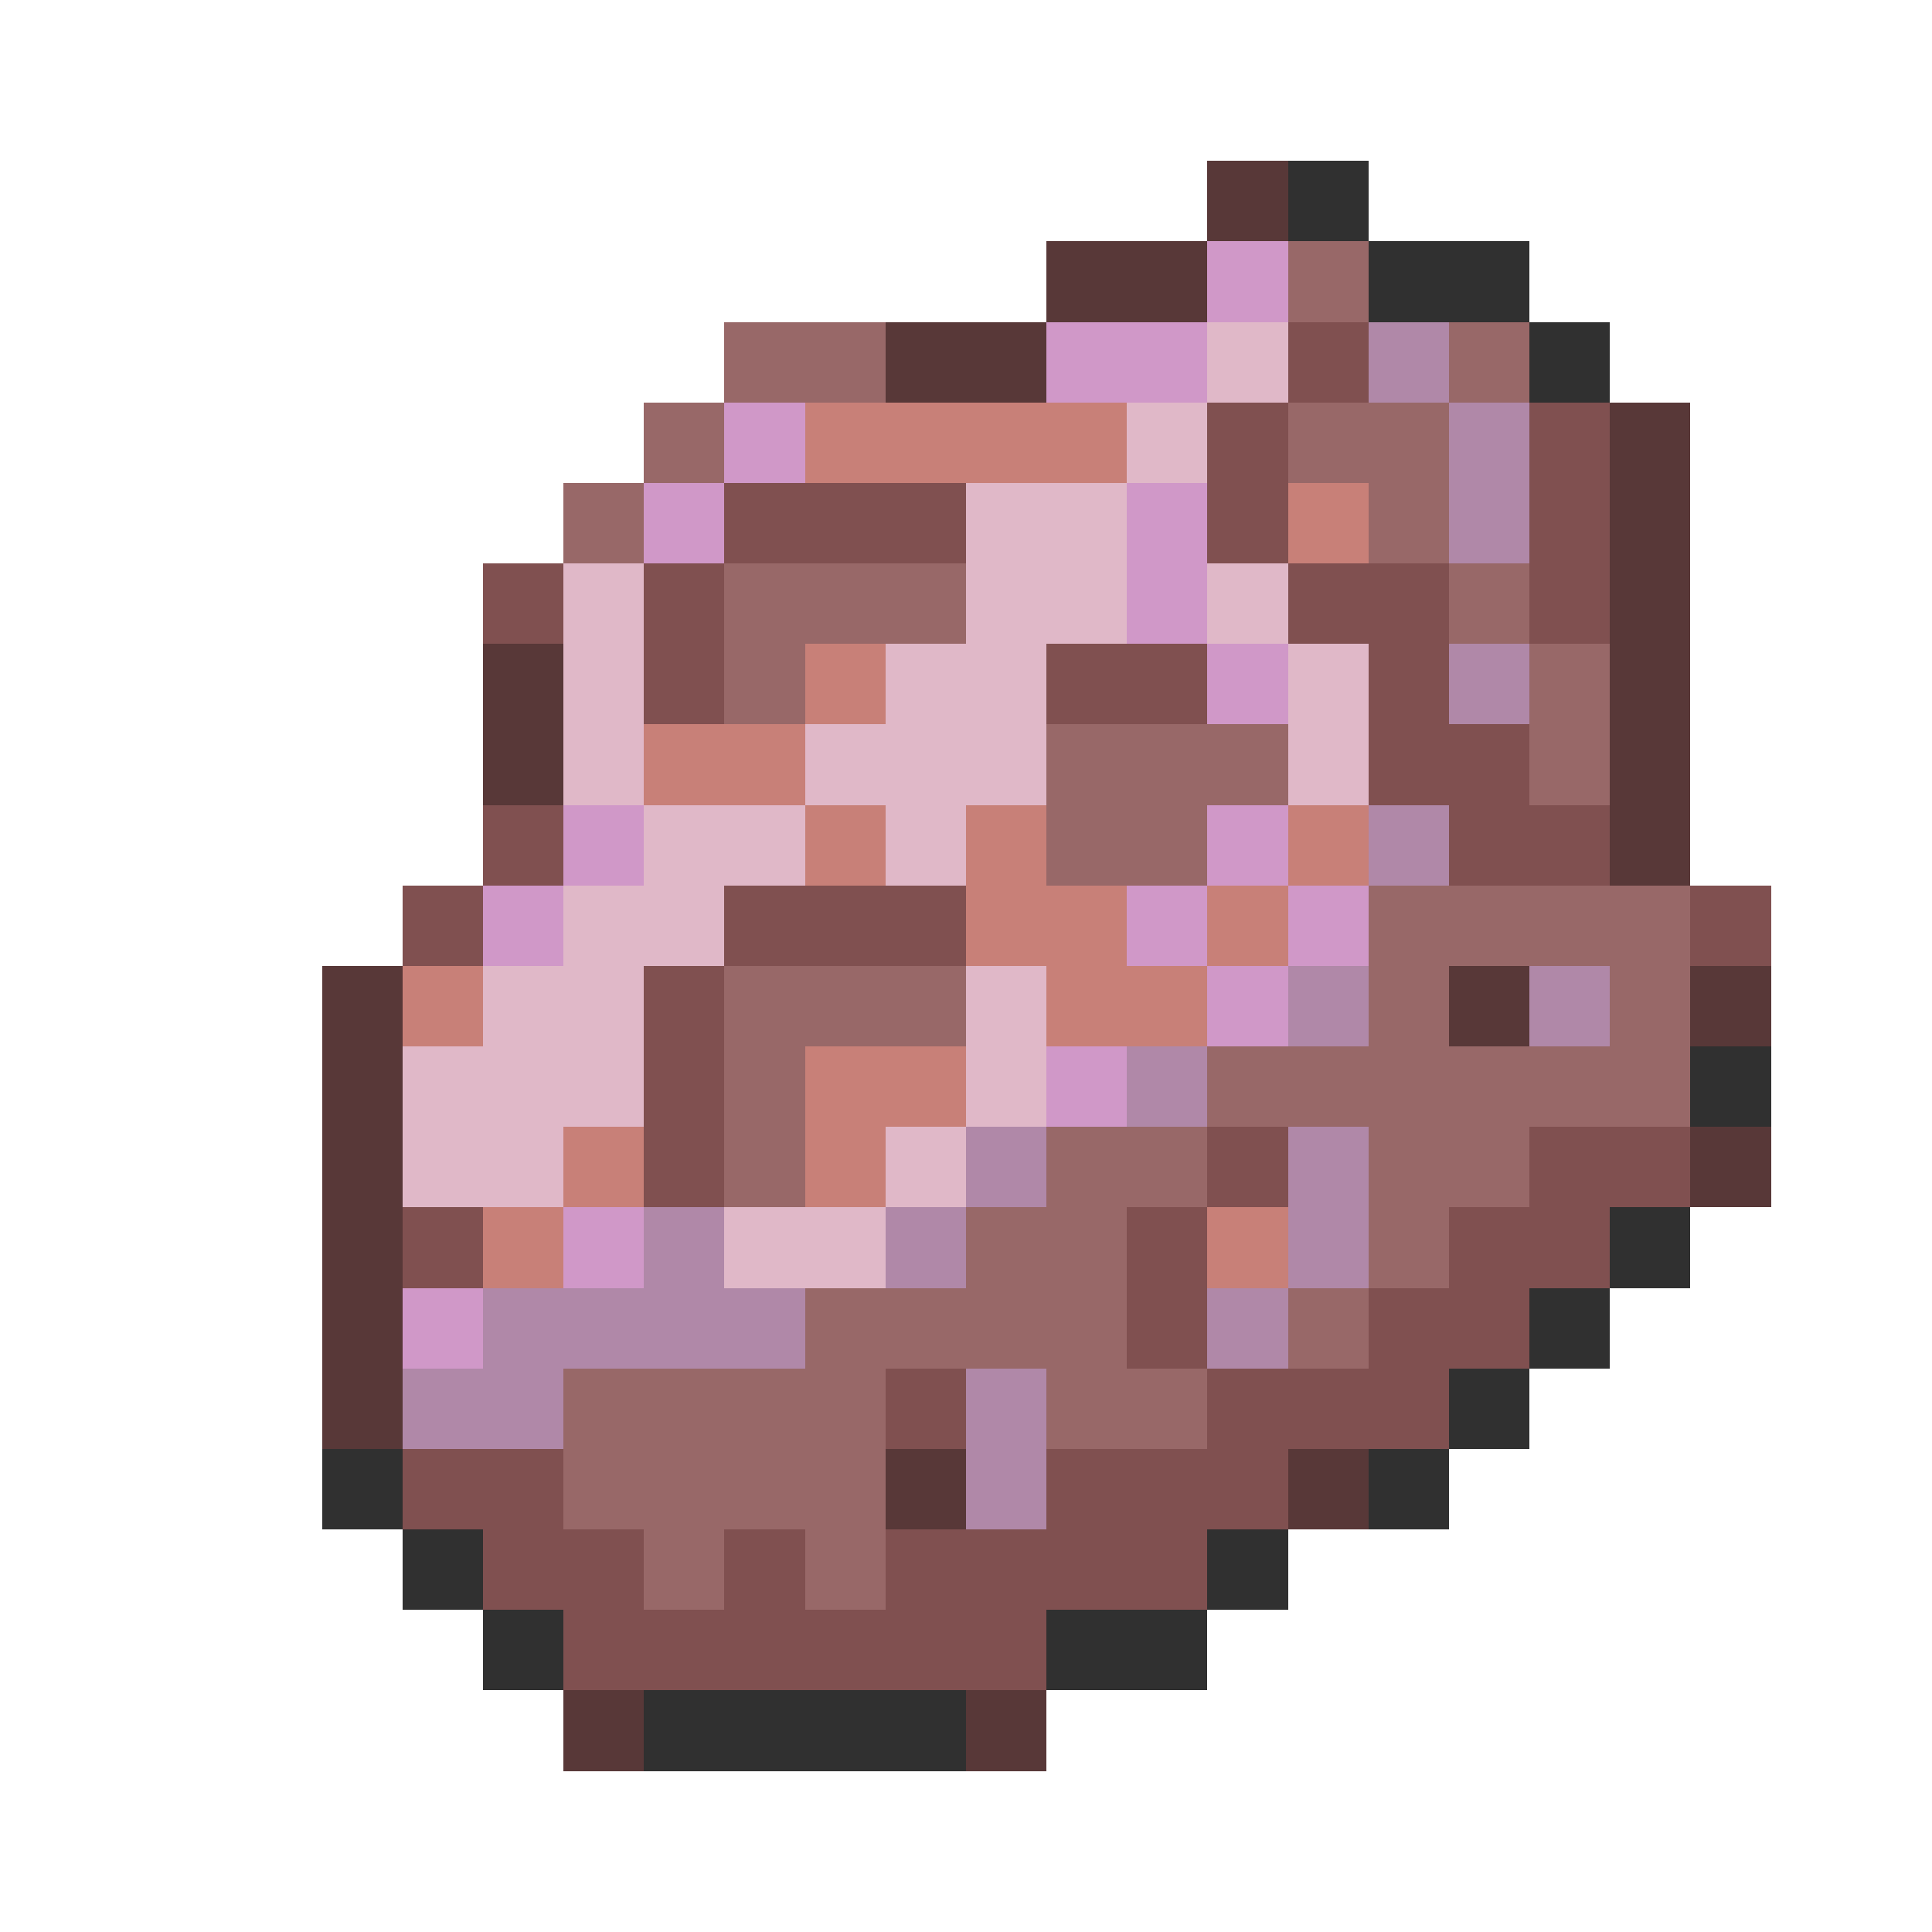 <svg xmlns="http://www.w3.org/2000/svg" viewBox="0 -0.5 24 24" shape-rendering="crispEdges">
<path stroke="#583838" d="M15 2h1M13 3h2M11 4h2M20 5h1M20 6h1M20 7h1M6 8h1M20 8h1M6 9h1M20 9h1M20 10h1M4 12h1M18 12h1M21 12h1M4 13h1M4 14h1M21 14h1M4 15h1M4 16h1M4 17h1M11 18h1M16 18h1M7 21h1M12 21h1" />
<path stroke="#303030" d="M16 2h1M17 3h2M19 4h1M21 13h1M20 15h1M19 16h1M18 17h1M4 18h1M17 18h1M5 19h1M15 19h1M6 20h1M13 20h2M8 21h4" />
<path stroke="#d098c8" d="M15 3h1M13 4h2M9 5h1M8 6h1M14 6h1M14 7h1M15 8h1M7 10h1M15 10h1M6 11h1M14 11h1M16 11h1M15 12h1M13 13h1M7 15h1M5 16h1" />
<path stroke="#986868" d="M16 3h1M9 4h2M18 4h1M8 5h1M16 5h2M7 6h1M17 6h1M9 7h3M18 7h1M9 8h1M19 8h1M13 9h3M19 9h1M13 10h2M17 11h4M9 12h3M17 12h1M20 12h1M9 13h1M15 13h6M9 14h1M13 14h2M17 14h2M12 15h2M17 15h1M10 16h4M16 16h1M7 17h4M13 17h2M7 18h4M8 19h1M10 19h1" />
<path stroke="#e0b8c8" d="M15 4h1M14 5h1M12 6h2M7 7h1M12 7h2M15 7h1M7 8h1M11 8h2M16 8h1M7 9h1M10 9h3M16 9h1M8 10h2M11 10h1M7 11h2M6 12h2M12 12h1M5 13h3M12 13h1M5 14h2M11 14h1M9 15h2" />
<path stroke="#805050" d="M16 4h1M15 5h1M19 5h1M9 6h3M15 6h1M19 6h1M6 7h1M8 7h1M16 7h2M19 7h1M8 8h1M13 8h2M17 8h1M17 9h2M6 10h1M18 10h2M5 11h1M9 11h3M21 11h1M8 12h1M8 13h1M8 14h1M15 14h1M19 14h2M5 15h1M14 15h1M18 15h2M14 16h1M17 16h2M11 17h1M15 17h3M5 18h2M13 18h3M6 19h2M9 19h1M11 19h4M7 20h6" />
<path stroke="#b088a8" d="M17 4h1M18 5h1M18 6h1M18 8h1M17 10h1M16 12h1M19 12h1M14 13h1M12 14h1M16 14h1M8 15h1M11 15h1M16 15h1M6 16h4M15 16h1M5 17h2M12 17h1M12 18h1" />
<path stroke="#c88078" d="M10 5h4M16 6h1M10 8h1M8 9h2M10 10h1M12 10h1M16 10h1M12 11h2M15 11h1M5 12h1M13 12h2M10 13h2M7 14h1M10 14h1M6 15h1M15 15h1" />
</svg>